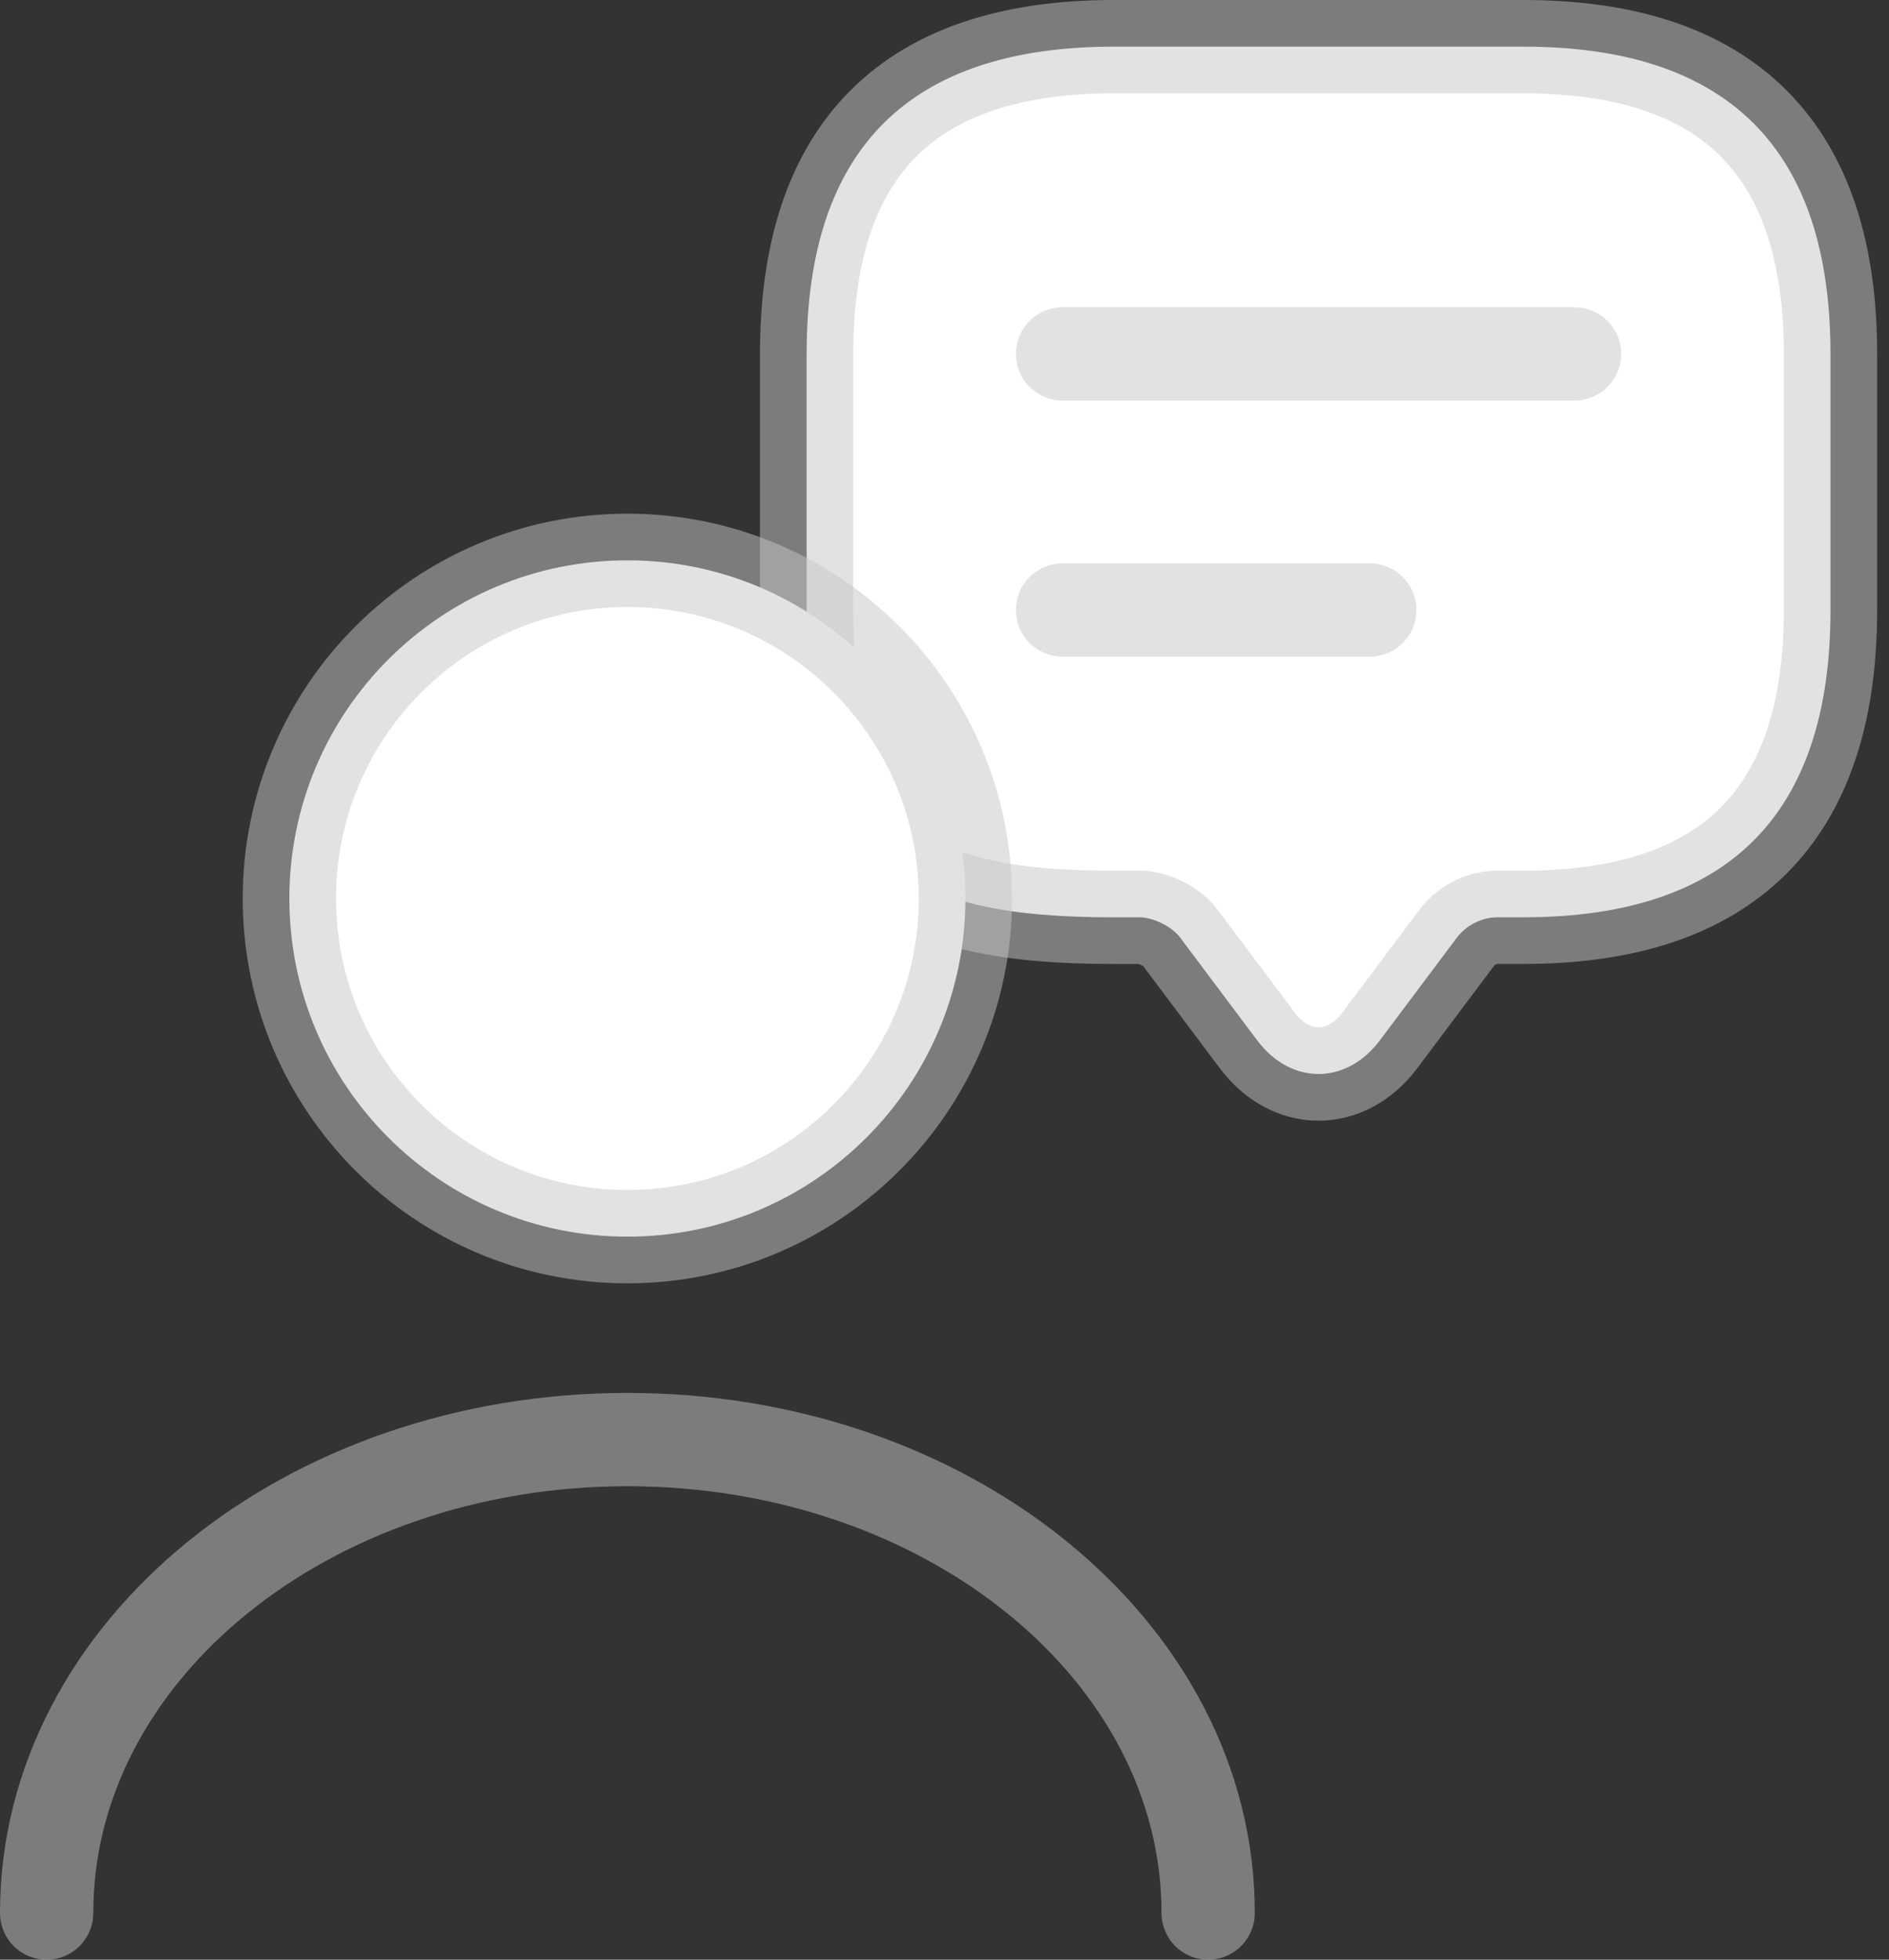 <svg width="81" height="84" viewBox="0 0 81 84" fill="none" xmlns="http://www.w3.org/2000/svg">
    <rect x="0" y="0" width="81" height="84" fill="#333333" stroke="none"/>
    <path d="M48.856 39.32H47.76c-8.781 0-13.172-2.196-13.172-13.172V15.172C34.587 6.39 38.977 2 47.76 2H65.32c8.78 0 13.171 4.39 13.171 13.171v10.977c0 8.78-4.39 13.171-13.171 13.171h-1.098c-.68 0-1.34.33-1.756.878l-3.293 4.39c-1.449 1.933-3.82 1.933-5.269 0l-3.293-4.39c-.35-.483-1.163-.878-1.756-.878z" fill="#fff" stroke="#C7C7C7" stroke-opacity=".5" stroke-width="4" stroke-miterlimit="10" stroke-linecap="round" stroke-linejoin="round"/>
    <path d="M45.563 15.17h21.953M45.563 26.148h13.172" stroke="#C7C7C7" stroke-opacity=".5" stroke-width="4" stroke-linecap="round" stroke-linejoin="round"/>
    <path d="M26.903 53.008c8.006 0 14.495-6.49 14.495-14.495 0-8.006-6.49-14.495-14.495-14.495-8.005 0-14.495 6.49-14.495 14.495 0 8.006 6.49 14.495 14.495 14.495z" fill="#fff" stroke="#C7C7C7" stroke-opacity=".5" stroke-width="4" stroke-linecap="round" stroke-linejoin="round"/>
    <path d="M51.806 82c0-11.22-11.161-20.294-24.903-20.294C13.161 61.706 2 70.78 2 82" stroke="#C7C7C7" stroke-opacity=".5" stroke-width="4" stroke-linecap="round" stroke-linejoin="round"/>
</svg>

